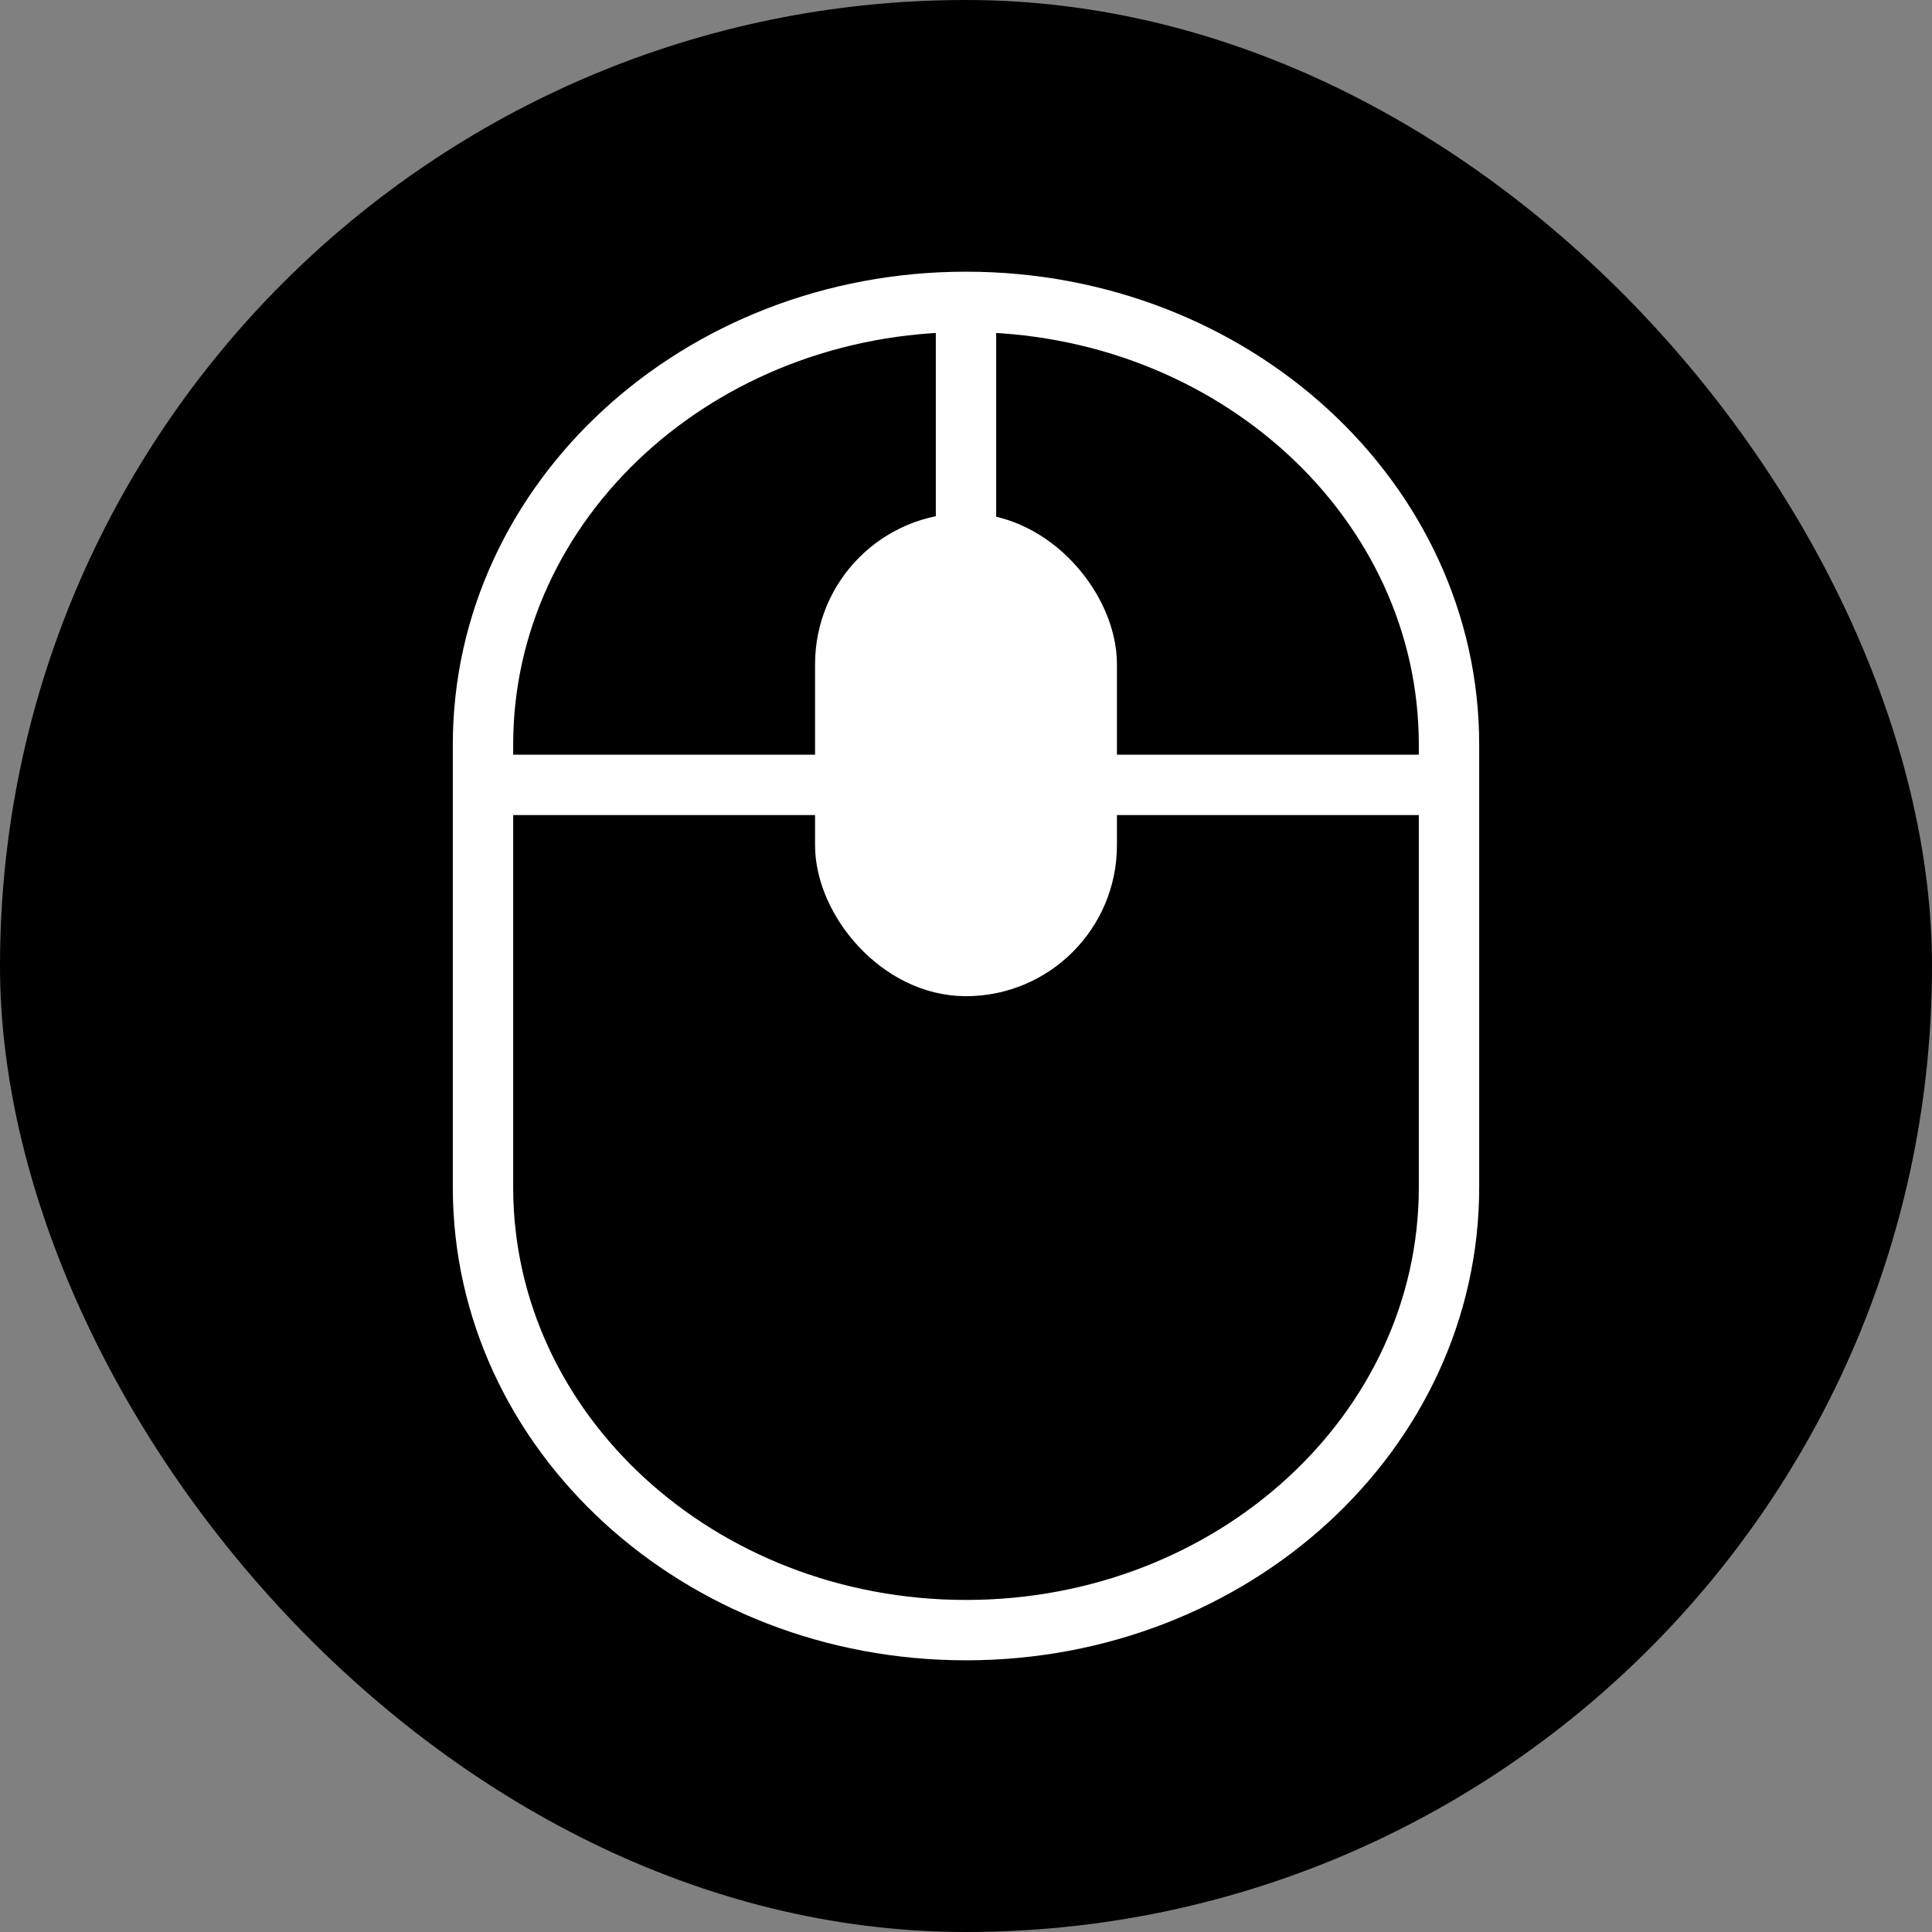 <svg width="32" height="32" viewBox="0 0 32 32" fill="none" xmlns="http://www.w3.org/2000/svg">
<rect x="0" y="0" width="32" height="32" fill="#808080" stroke="none"/>
<g clip-path="url(#clip0_1_1825)">
<rect width="32" height="32" rx="16" fill="black"/>
<path fill-rule="evenodd" clip-rule="evenodd" d="M16 5C11.58 5 8 8.282 8 12.333V16V19.667C8 23.718 11.58 27 16 27C20.42 27 24 23.718 24 19.667V16V12.333C24 8.282 20.42 5 16 5Z" stroke="white"/>
<rect x="14" y="9" width="4" height="7" rx="2" fill="white" stroke="white"/>
<path d="M8 13L24 13" stroke="white"/>
<path d="M16 5L16 13" stroke="white"/>
</g>
<defs>
<clipPath id="clip0_1_1825">
<rect width="32" height="32" fill="white"/>
</clipPath>
</defs>
</svg>
